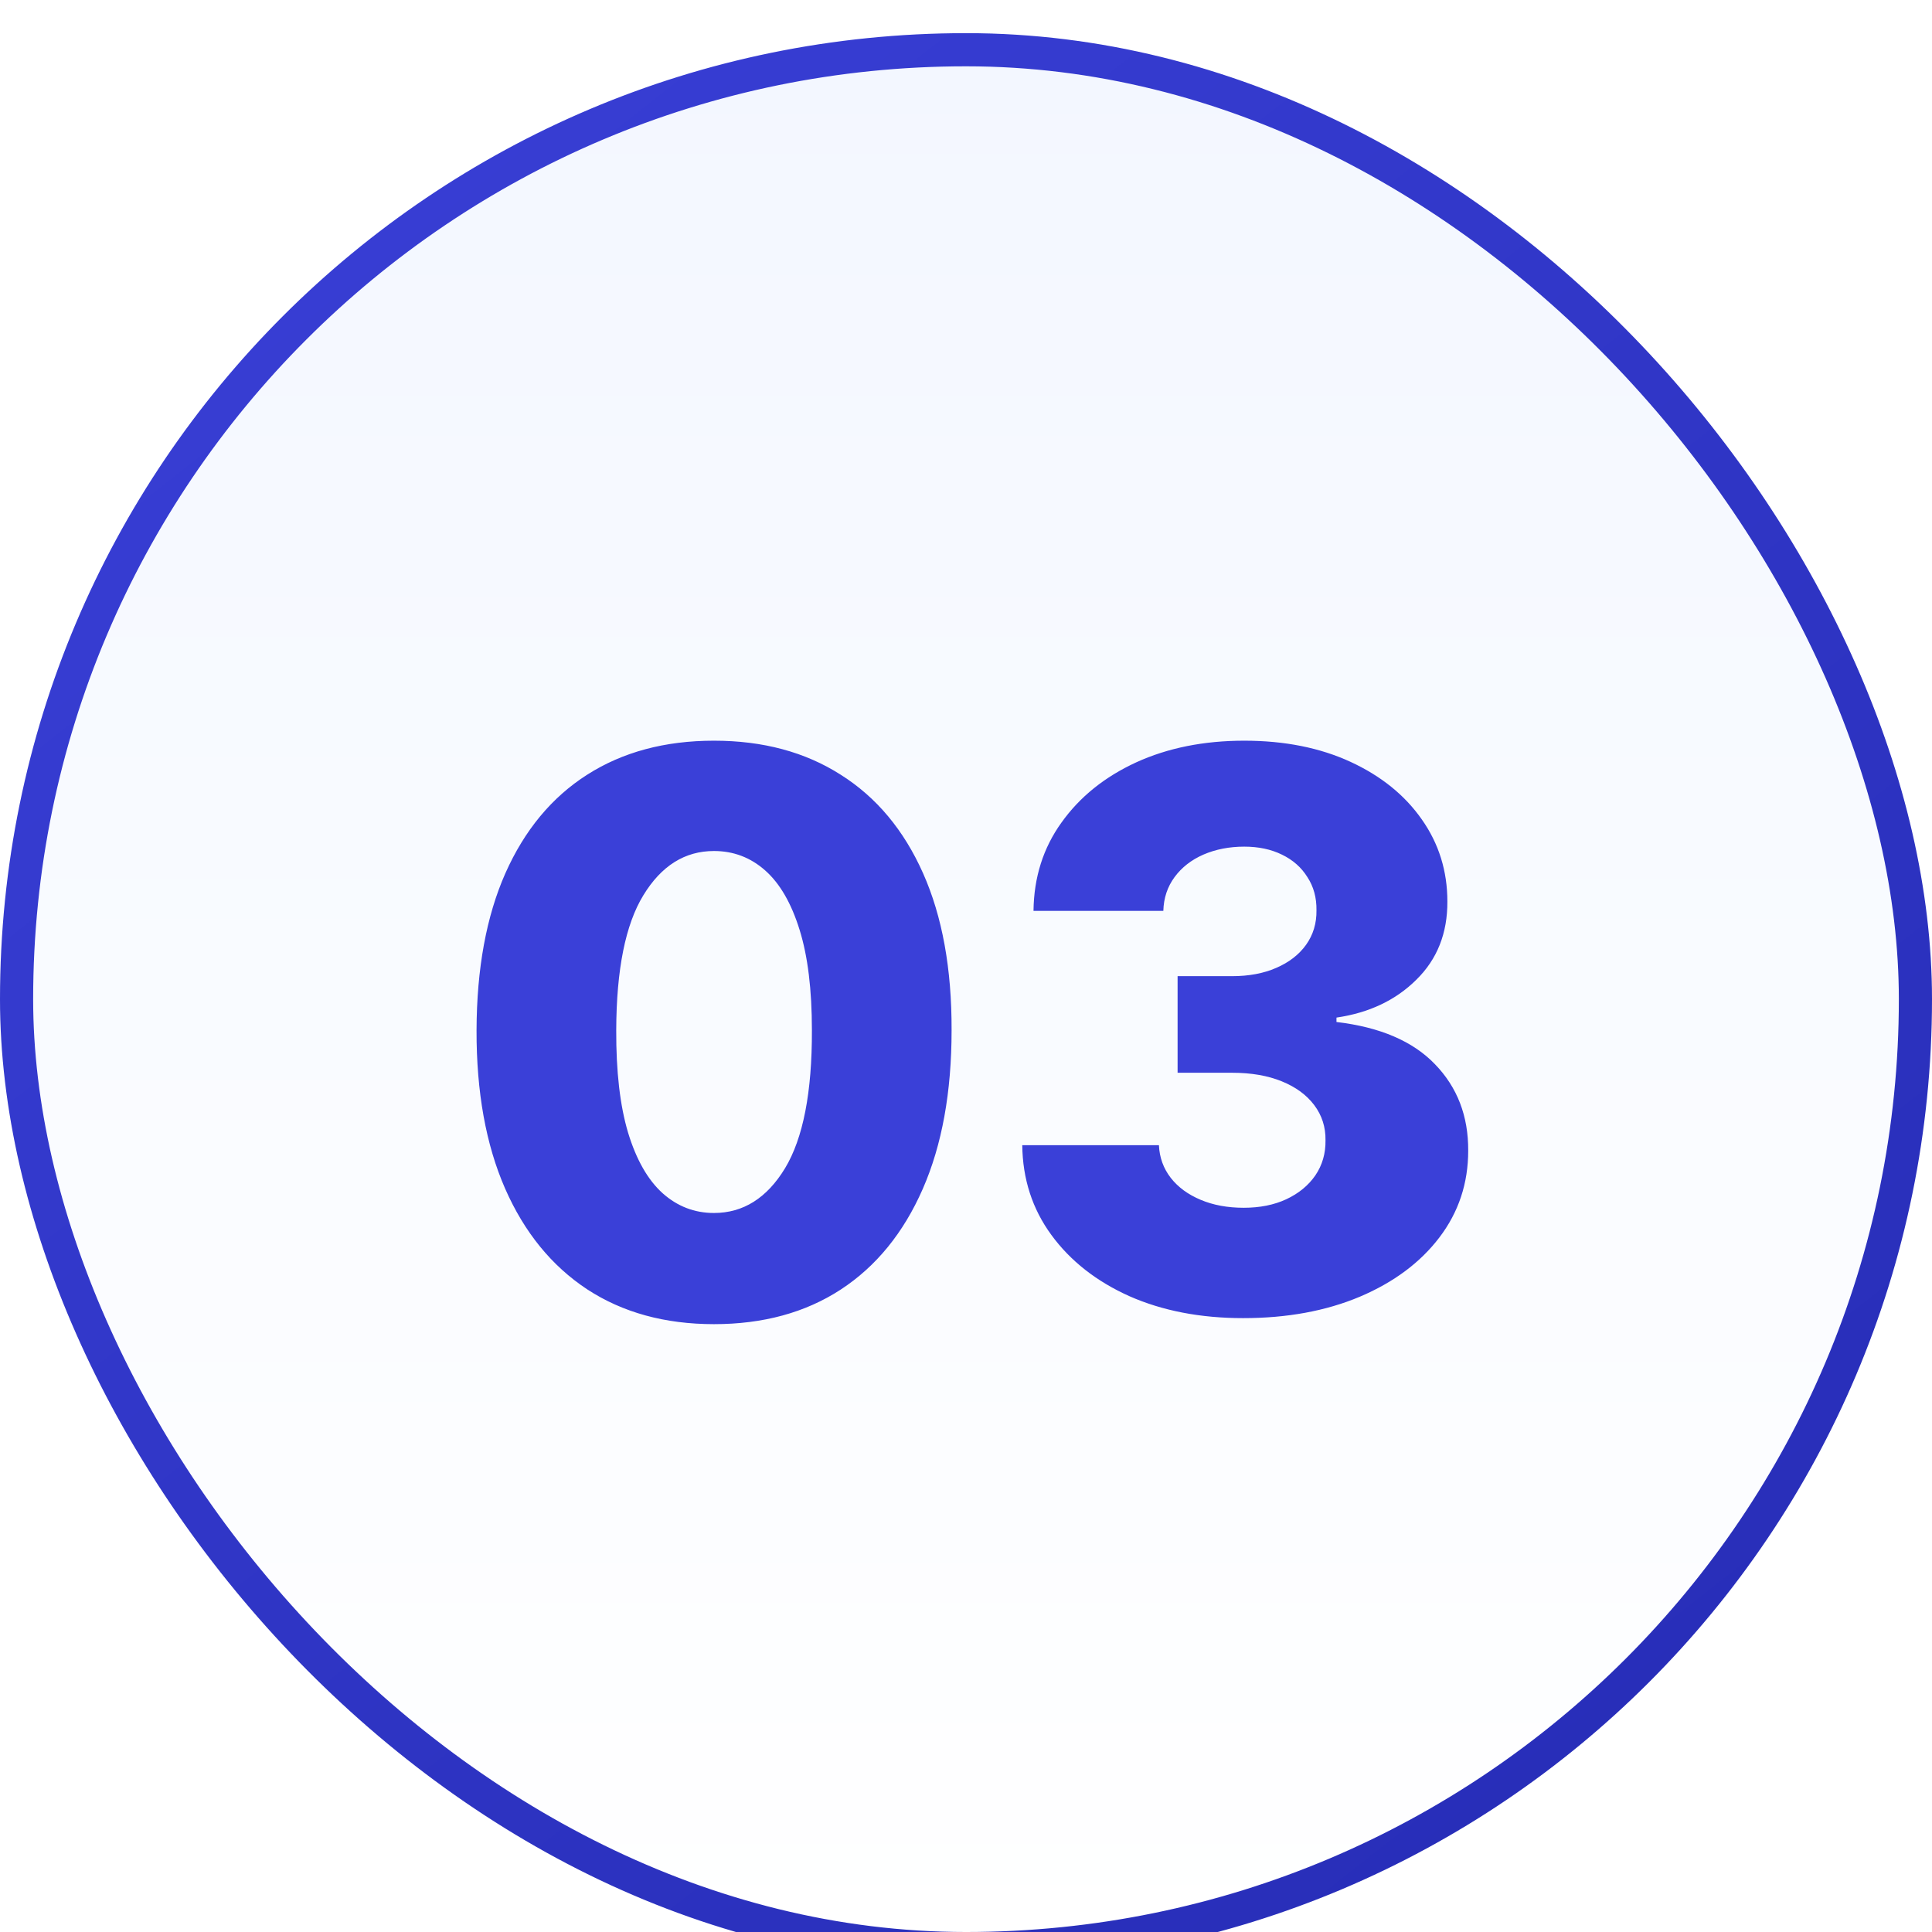 <svg width="50" height="50" viewBox="0 0 50 50" fill="none" xmlns="http://www.w3.org/2000/svg">
<g filter="url(#filter0_i_146_128)">
<rect width="50" height="50" rx="25" fill="url(#paint0_linear_146_128)"/>
<rect x="0.429" y="0.429" width="49.142" height="49.142" rx="24.571" stroke="url(#paint1_linear_146_128)" stroke-width="0.858"/>
<path d="M18.477 33.411C17.208 33.411 16.114 33.11 15.195 32.509C14.277 31.903 13.569 31.034 13.072 29.902C12.575 28.766 12.329 27.4 12.333 25.804C12.338 24.209 12.587 22.854 13.079 21.742C13.576 20.624 14.282 19.774 15.195 19.192C16.114 18.605 17.208 18.311 18.477 18.311C19.746 18.311 20.839 18.605 21.758 19.192C22.681 19.774 23.392 20.624 23.889 21.742C24.386 22.859 24.632 24.213 24.627 25.804C24.627 27.405 24.379 28.773 23.882 29.909C23.384 31.046 22.677 31.915 21.758 32.516C20.844 33.112 19.75 33.411 18.477 33.411ZM18.477 30.534C19.234 30.534 19.848 30.148 20.316 29.377C20.785 28.6 21.017 27.409 21.012 25.804C21.012 24.753 20.906 23.887 20.693 23.205C20.48 22.518 20.184 22.007 19.805 21.671C19.426 21.334 18.983 21.166 18.477 21.166C17.724 21.166 17.116 21.548 16.651 22.31C16.187 23.067 15.953 24.232 15.948 25.804C15.944 26.87 16.045 27.753 16.254 28.453C16.467 29.154 16.765 29.677 17.149 30.023C17.532 30.364 17.975 30.534 18.477 30.534ZM32.173 33.255C31.066 33.255 30.083 33.065 29.226 32.686C28.374 32.303 27.701 31.775 27.209 31.102C26.717 30.43 26.466 29.656 26.456 28.78H29.993C30.007 29.097 30.109 29.379 30.299 29.625C30.488 29.867 30.746 30.056 31.073 30.193C31.399 30.331 31.771 30.399 32.188 30.399C32.604 30.399 32.971 30.326 33.288 30.179C33.611 30.028 33.861 29.822 34.041 29.561C34.221 29.296 34.309 28.993 34.304 28.652C34.309 28.311 34.212 28.008 34.013 27.743C33.814 27.478 33.532 27.272 33.168 27.125C32.808 26.979 32.382 26.905 31.889 26.905H30.476V24.405H31.889C32.32 24.405 32.699 24.334 33.026 24.192C33.357 24.05 33.615 23.851 33.8 23.595C33.985 23.335 34.075 23.037 34.07 22.701C34.075 22.374 33.996 22.087 33.835 21.841C33.679 21.59 33.459 21.396 33.175 21.259C32.895 21.122 32.571 21.053 32.202 21.053C31.814 21.053 31.461 21.122 31.144 21.259C30.831 21.396 30.583 21.59 30.398 21.841C30.213 22.092 30.116 22.383 30.107 22.715H26.747C26.757 21.848 26.998 21.086 27.472 20.428C27.945 19.765 28.589 19.247 29.404 18.872C30.223 18.498 31.155 18.311 32.202 18.311C33.243 18.311 34.16 18.494 34.95 18.858C35.741 19.223 36.357 19.72 36.797 20.35C37.237 20.975 37.458 21.683 37.458 22.473C37.462 23.292 37.195 23.967 36.655 24.497C36.12 25.028 35.431 25.354 34.588 25.477V25.591C35.715 25.724 36.565 26.088 37.138 26.685C37.716 27.282 38.002 28.027 37.997 28.922C37.997 29.765 37.749 30.513 37.252 31.166C36.759 31.815 36.073 32.327 35.192 32.701C34.316 33.07 33.31 33.255 32.173 33.255Z" fill="#3A40D8"/>
</g>
<defs>
<filter id="filter0_i_146_128" x="0" y="0" width="50" height="50.858" filterUnits="userSpaceOnUse" color-interpolation-filters="sRGB">
<feFlood flood-opacity="0" result="BackgroundImageFix"/>
<feBlend mode="normal" in="SourceGraphic" in2="BackgroundImageFix" result="shape"/>
<feColorMatrix in="SourceAlpha" type="matrix" values="0 0 0 0 0 0 0 0 0 0 0 0 0 0 0 0 0 0 127 0" result="hardAlpha"/>
<feOffset dy="0.858"/>
<feGaussianBlur stdDeviation="0.858"/>
<feComposite in2="hardAlpha" operator="arithmetic" k2="-1" k3="1"/>
<feColorMatrix type="matrix" values="0 0 0 0 1 0 0 0 0 1 0 0 0 0 1 0 0 0 0.25 0"/>
<feBlend mode="normal" in2="shape" result="effect1_innerShadow_146_128"/>
</filter>
<linearGradient id="paint0_linear_146_128" x1="25" y1="0" x2="25" y2="50" gradientUnits="userSpaceOnUse">
<stop stop-color="#F3F7FF"/>
<stop offset="1" stop-color="white"/>
</linearGradient>
<linearGradient id="paint1_linear_146_128" x1="0" y1="0" x2="45.833" y2="58.333" gradientUnits="userSpaceOnUse">
<stop stop-color="#3A40D8"/>
<stop offset="1" stop-color="#242AB2"/>
</linearGradient>
</defs>
</svg>
